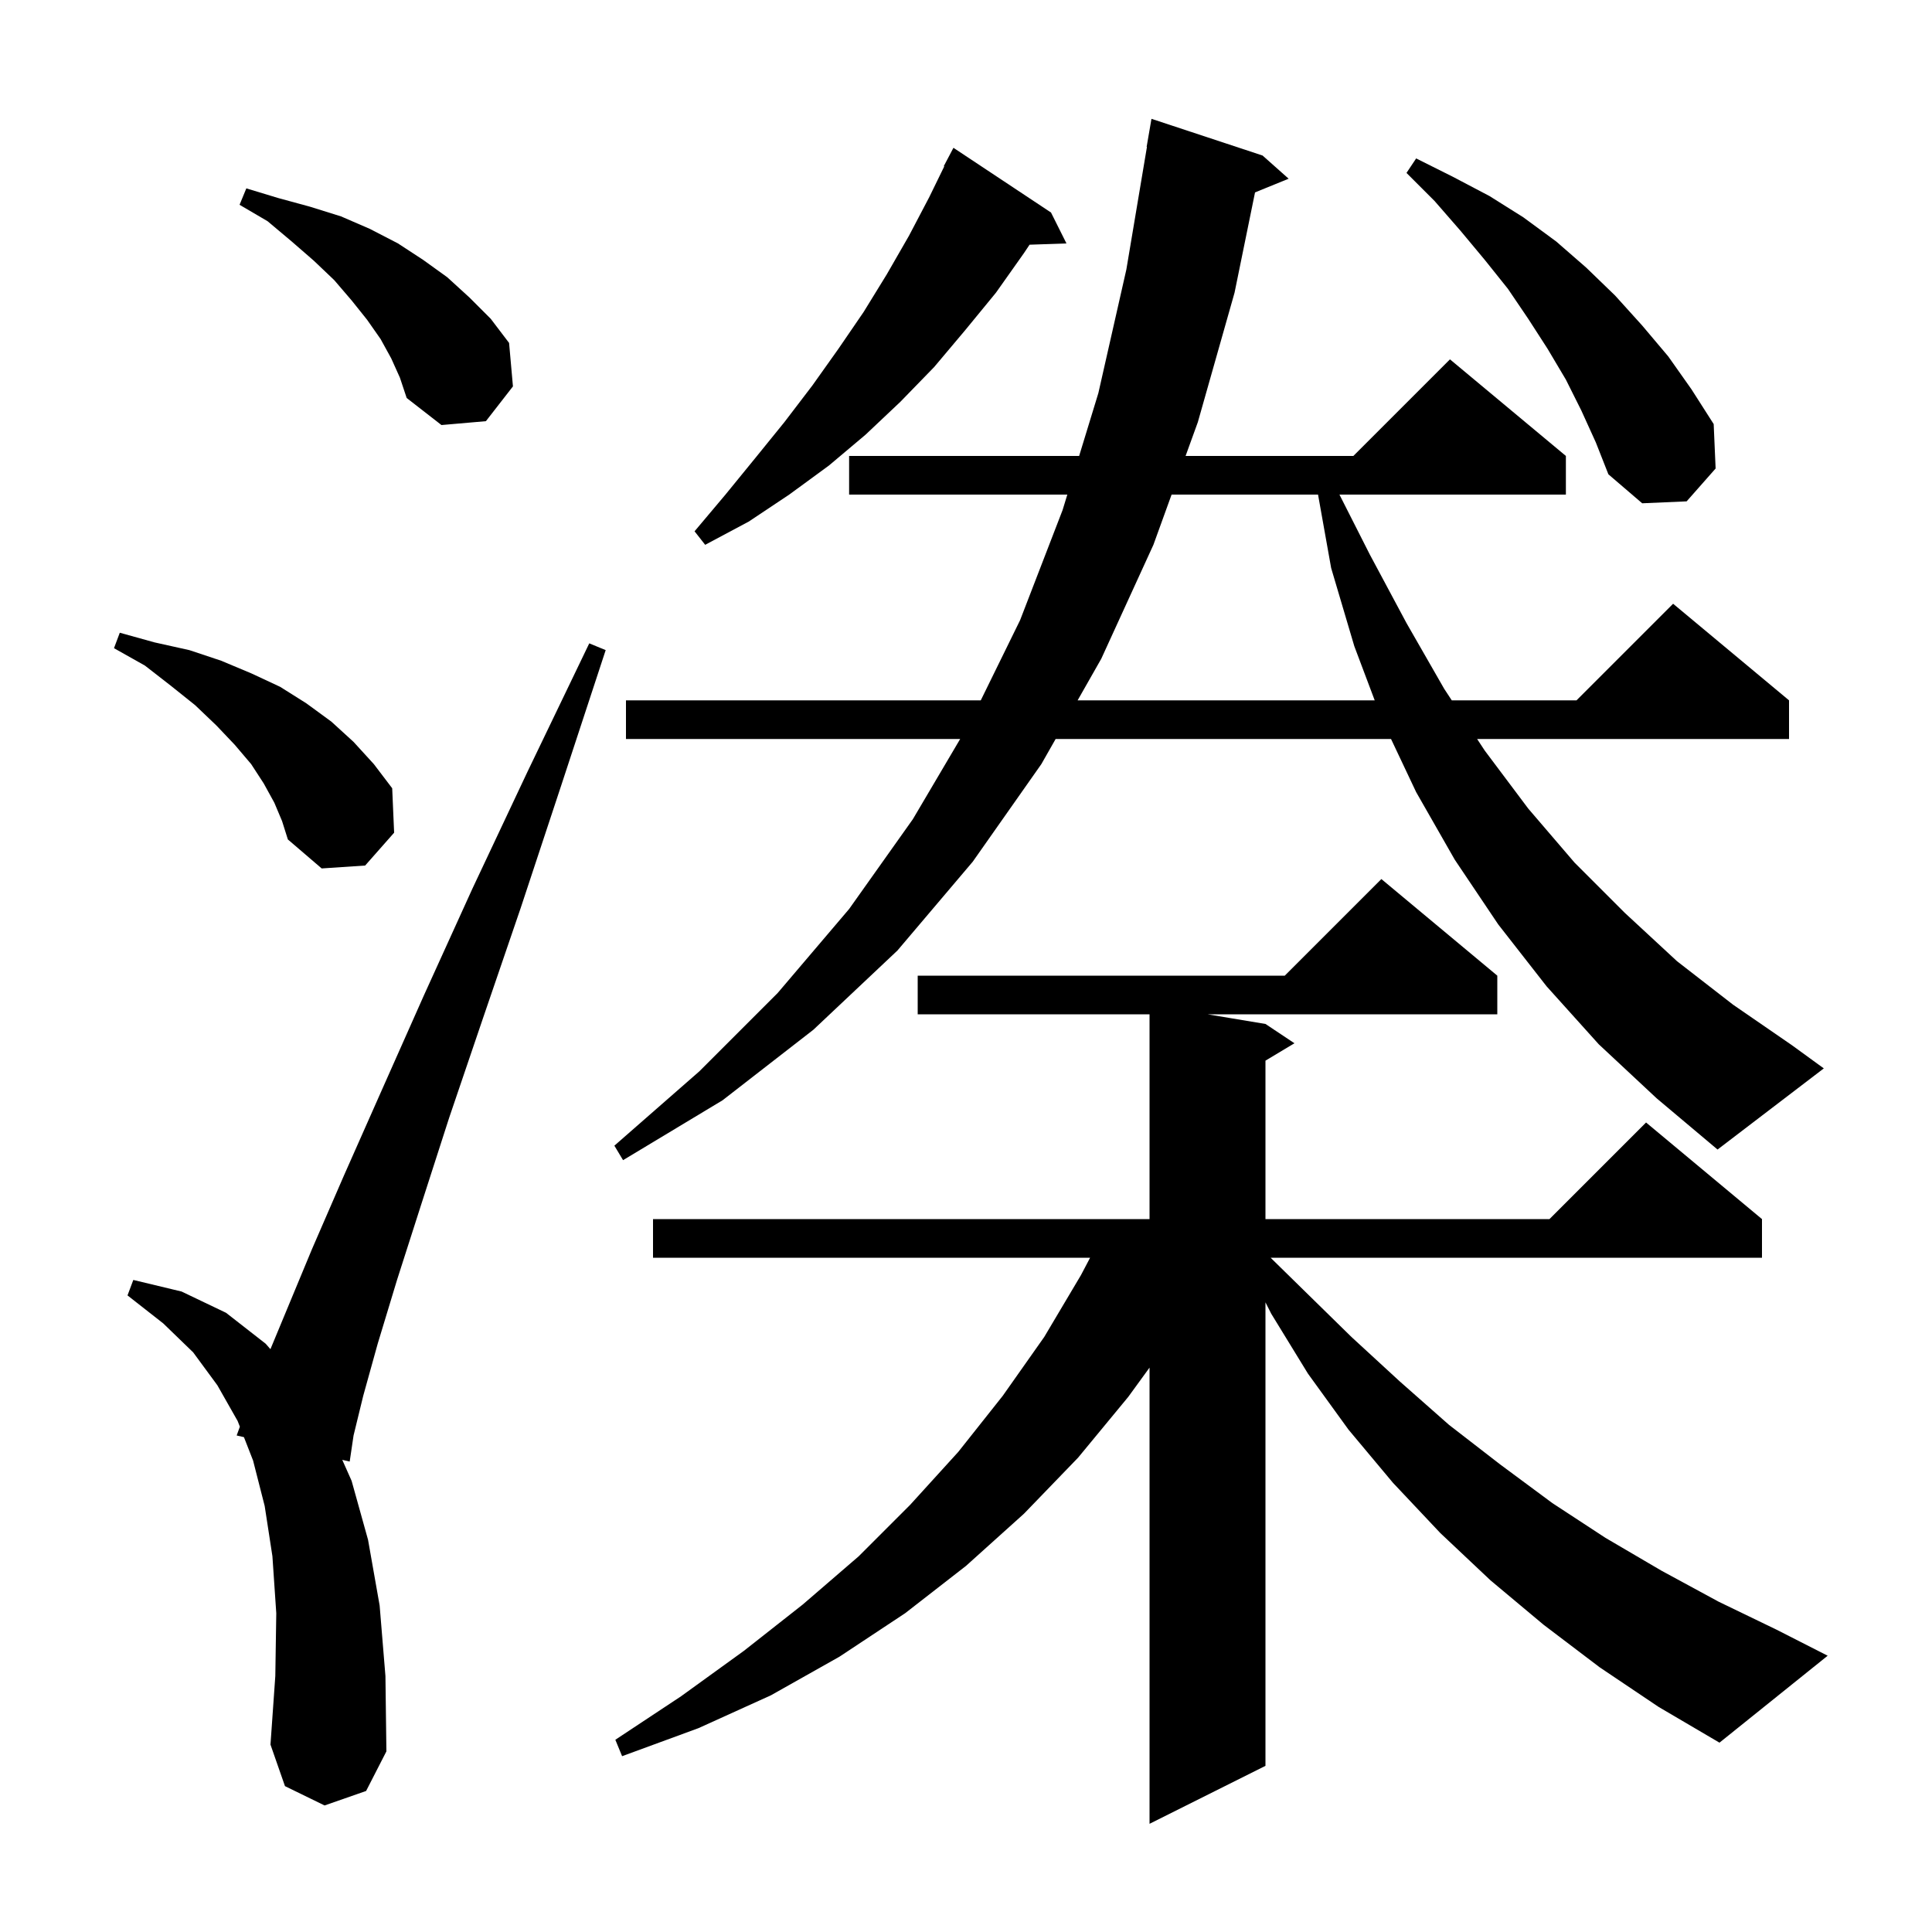 <svg xmlns="http://www.w3.org/2000/svg" xmlns:xlink="http://www.w3.org/1999/xlink" version="1.1" baseProfile="full" viewBox="0 0 200 200" width="200" height="200">
<g fill="black">
<path d="M 165.6 172.6 L 159.8 168.2 L 154.3 163.6 L 149.1 158.7 L 144.2 153.5 L 139.6 148.0 L 135.4 142.2 L 131.6 136.0 L 131.0 134.818 L 131.0 182.8 L 119.0 188.8 L 119.0 141.575 L 116.8 144.6 L 111.6 150.9 L 106.0 156.7 L 100.0 162.1 L 93.7 167.0 L 86.9 171.5 L 79.8 175.5 L 72.3 178.9 L 64.4 181.8 L 63.7 180.1 L 70.5 175.6 L 77.0 170.9 L 83.1 166.1 L 88.9 161.1 L 94.2 155.8 L 99.2 150.3 L 103.8 144.5 L 108.1 138.4 L 111.9 132.0 L 112.847 130.2 L 67.6 130.2 L 67.6 126.2 L 119.0 126.2 L 119.0 105.0 L 95.0 105.0 L 95.0 101.0 L 133.0 101.0 L 143.0 91.0 L 155.0 101.0 L 155.0 105.0 L 125.0 105.0 L 131.0 106.0 L 134.0 108.0 L 131.0 109.8 L 131.0 126.2 L 160.4 126.2 L 170.4 116.2 L 182.4 126.2 L 182.4 130.2 L 131.534 130.2 L 134.9 133.5 L 139.9 138.4 L 144.9 143.0 L 150.0 147.5 L 155.3 151.6 L 160.7 155.6 L 166.2 159.2 L 172.0 162.6 L 177.9 165.8 L 183.9 168.7 L 189.2 171.4 L 178.0 180.4 L 171.7 176.7 Z M 33.6 186.9 L 29.5 184.9 L 28.0 180.6 L 28.5 173.5 L 28.6 167.0 L 28.2 161.1 L 27.4 155.9 L 26.2 151.2 L 25.253 148.774 L 24.5 148.6 L 24.831 147.691 L 24.6 147.1 L 22.5 143.4 L 20.0 140.0 L 16.9 137.0 L 13.2 134.1 L 13.8 132.5 L 18.8 133.7 L 23.4 135.9 L 27.5 139.1 L 27.995 139.666 L 29.6 135.8 L 32.3 129.3 L 35.6 121.7 L 39.5 112.9 L 43.9 103.0 L 48.9 92.0 L 54.6 79.9 L 61.0 66.6 L 62.7 67.3 L 58.1 81.3 L 53.9 94.0 L 50.0 105.4 L 46.5 115.7 L 43.6 124.7 L 41.1 132.5 L 39.1 139.1 L 37.6 144.5 L 36.6 148.6 L 36.2 151.3 L 35.432 151.123 L 36.4 153.3 L 38.1 159.4 L 39.3 166.2 L 39.9 173.5 L 40.0 181.3 L 37.9 185.4 Z M 165.5 108.1 L 160.1 102.1 L 155.1 95.7 L 150.6 89.0 L 146.6 82.0 L 143.999 76.5 L 109.279 76.5 L 107.8 79.1 L 100.7 89.2 L 92.9 98.4 L 84.2 106.6 L 74.8 113.9 L 64.5 120.1 L 63.6 118.6 L 72.4 110.9 L 80.5 102.8 L 87.9 94.1 L 94.5 84.8 L 99.397 76.5 L 64.8 76.5 L 64.8 72.5 L 101.528 72.5 L 105.6 64.2 L 110.0 52.8 L 110.489 51.2 L 87.9 51.2 L 87.9 47.2 L 111.712 47.2 L 113.7 40.7 L 116.6 27.9 L 118.732 15.202 L 118.7 15.2 L 119.2 12.3 L 130.7 16.1 L 133.4 18.5 L 129.92 19.918 L 127.8 30.3 L 124.0 43.7 L 122.732 47.2 L 140.1 47.2 L 150.1 37.2 L 162.1 47.2 L 162.1 51.2 L 138.659 51.2 L 141.8 57.4 L 145.6 64.5 L 149.5 71.3 L 150.287 72.5 L 163.2 72.5 L 173.2 62.5 L 185.2 72.5 L 185.2 76.5 L 152.912 76.5 L 153.7 77.7 L 158.2 83.7 L 163.0 89.3 L 168.2 94.5 L 173.6 99.5 L 179.4 104.0 L 185.5 108.2 L 188.8 110.6 L 177.8 119.0 L 171.5 113.7 Z M 28.4 83.1 L 27.3 81.1 L 26.0 79.1 L 24.3 77.1 L 22.4 75.1 L 20.2 73.0 L 17.7 71.0 L 15.0 68.9 L 11.8 67.1 L 12.4 65.5 L 16.0 66.5 L 19.6 67.3 L 22.9 68.4 L 26.0 69.7 L 29.0 71.1 L 31.7 72.8 L 34.3 74.7 L 36.6 76.8 L 38.7 79.1 L 40.6 81.6 L 40.8 86.2 L 37.8 89.6 L 33.3 89.9 L 29.8 86.9 L 29.2 85.0 Z M 121.283 51.2 L 119.4 56.4 L 114.0 68.2 L 111.554 72.5 L 142.309 72.5 L 140.2 66.9 L 137.8 58.8 L 136.443 51.2 Z M 108.8 22.0 L 110.4 25.2 L 106.579 25.332 L 106.0 26.2 L 103.1 30.3 L 99.9 34.2 L 96.7 38.0 L 93.2 41.6 L 89.6 45.0 L 85.8 48.2 L 81.7 51.2 L 77.5 54.0 L 73.0 56.4 L 71.9 55.0 L 75.1 51.2 L 78.2 47.4 L 81.2 43.7 L 84.1 39.9 L 86.8 36.1 L 89.4 32.3 L 91.8 28.4 L 94.1 24.4 L 96.2 20.4 L 97.75 17.222 L 97.7 17.2 L 98.7 15.3 Z M 163.7 42.5 L 162.1 39.3 L 160.2 36.1 L 158.2 33.0 L 156.1 29.9 L 153.7 26.9 L 151.2 23.9 L 148.5 20.8 L 145.6 17.9 L 146.6 16.4 L 150.4 18.3 L 154.2 20.3 L 157.7 22.5 L 161.1 25.0 L 164.2 27.7 L 167.2 30.6 L 170.0 33.7 L 172.7 36.9 L 175.1 40.3 L 177.4 43.9 L 177.6 48.5 L 174.6 51.9 L 170.0 52.1 L 166.5 49.1 L 165.2 45.8 Z M 40.5 37.1 L 39.4 35.1 L 38.0 33.1 L 36.4 31.1 L 34.6 29.0 L 32.5 27.0 L 30.2 25.0 L 27.7 22.9 L 24.8 21.2 L 25.5 19.5 L 28.8 20.5 L 32.1 21.4 L 35.3 22.4 L 38.3 23.7 L 41.2 25.2 L 43.8 26.9 L 46.3 28.7 L 48.6 30.8 L 50.8 33.0 L 52.7 35.5 L 53.1 40.0 L 50.3 43.6 L 45.7 44.0 L 42.1 41.2 L 41.4 39.1 Z " />
</g>
</svg>
